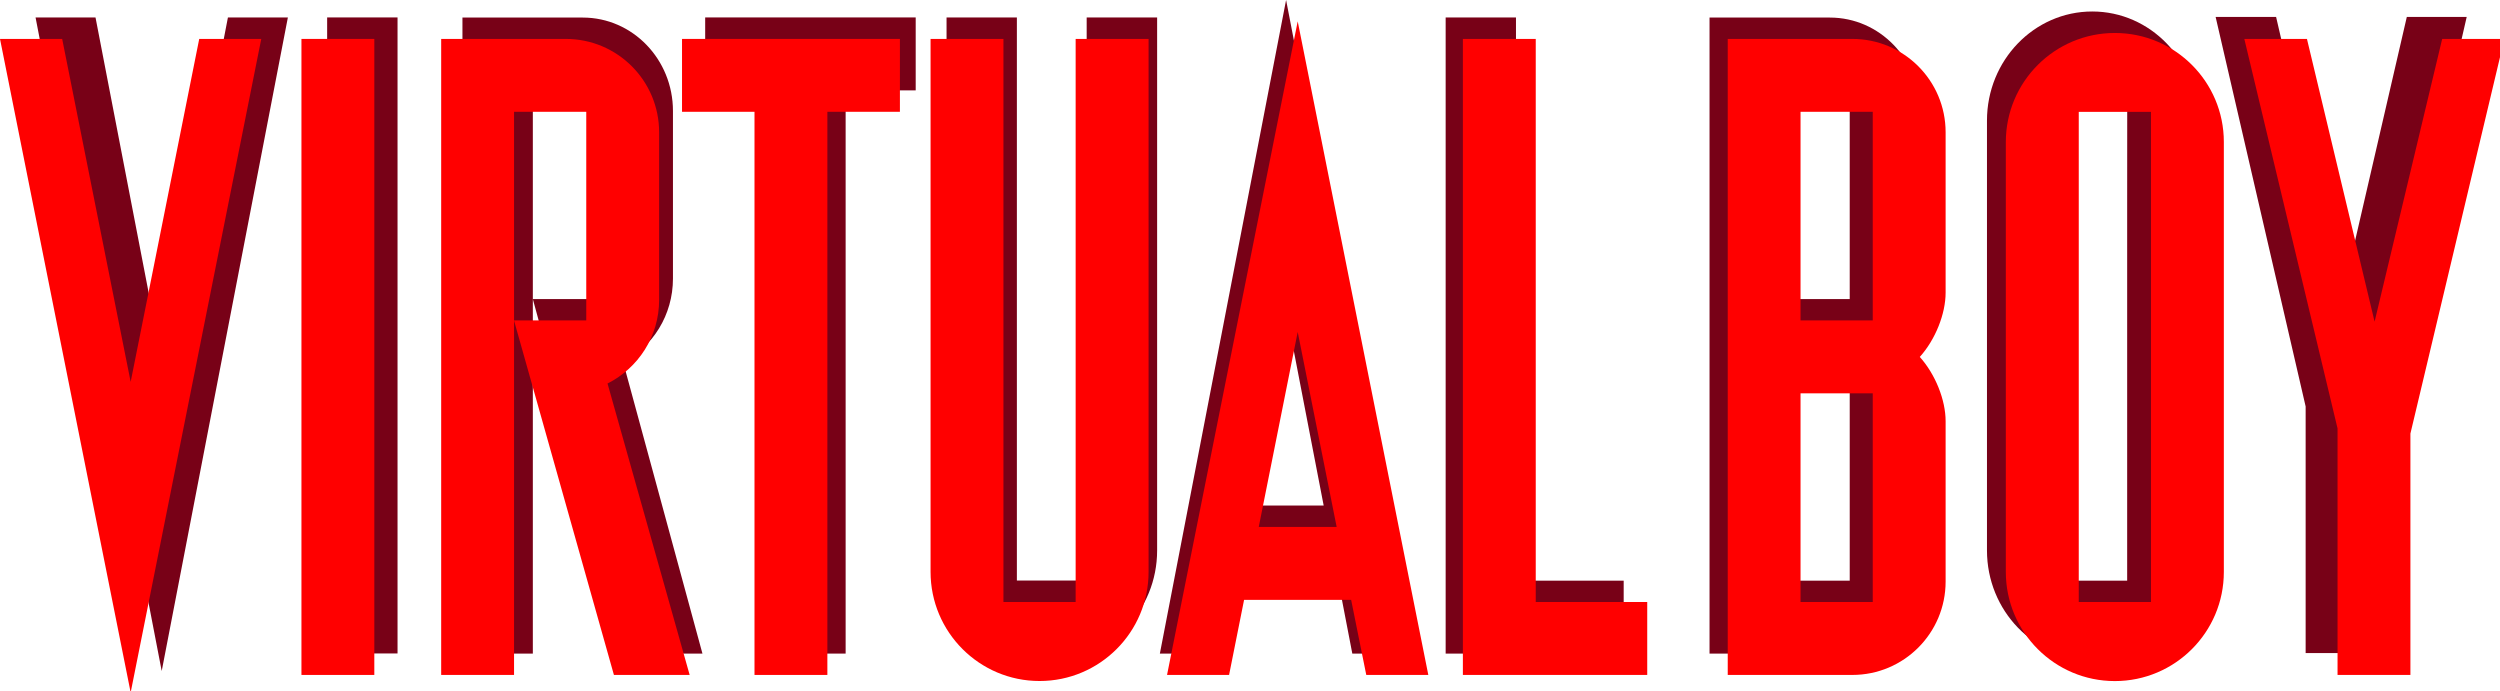 <?xml version="1.0" encoding="UTF-8" standalone="no"?>
<svg
   height="177"
   viewBox="0 0 640 177"
   width="640"
   version="1.1"
   id="svg21"
   sodipodi:docname="virtualboy.svg"
   inkscape:version="1.3.2 (091e20e, 2023-11-25)"
   xmlns:inkscape="http://www.inkscape.org/namespaces/inkscape"
   xmlns:sodipodi="http://sodipodi.sourceforge.net/DTD/sodipodi-0.dtd"
   xmlns="http://www.w3.org/2000/svg"
   xmlns:svg="http://www.w3.org/2000/svg">
  <defs
     id="defs21" />
  <sodipodi:namedview
     id="namedview21"
     pagecolor="#ffffff"
     bordercolor="#000000"
     borderopacity="0.25"
     inkscape:showpageshadow="2"
     inkscape:pageopacity="0.0"
     inkscape:pagecheckerboard="0"
     inkscape:deskcolor="#d1d1d1"
     inkscape:zoom="1"
     inkscape:cx="326.5"
     inkscape:cy="102"
     inkscape:window-width="1312"
     inkscape:window-height="449"
     inkscape:window-x="215"
     inkscape:window-y="39"
     inkscape:window-maximized="0"
     inkscape:current-layer="svg21" />
  <g
     id="g2">
    <g
       id="g1"
       transform="scale(0.167,0.167)">
      <g
         id="g23">
        <g
           id="g22"
           transform="scale(1,1.001)">
          <g
             transform="scale(1,1)"
             id="g21">
            <g
               fill="#780117"
               id="g10">
              <path
                 d="M 1403.7,26.7 H 1296.3 1188.4 1081 v 111.7 h 107.4 v 862.5 h 107.9 V 138.4 h 107.4 z"
                 id="path1" />
              <path
                 d="M 1665.8,26.7 V 889 h -107 V 26.7 H 1451 v 816.2 c 0,92.2 72.2,167.1 161.4,167.1 89.1,0 161.4,-74.8 161.4,-167.1 V 26.7 Z"
                 id="path2" />
              <path
                 d="m 2073,1000.9 h 92 L 1971.5,0 1778,1000.9 h 92 l 22.3,-115 h 158.5 z m -159.3,-226.7 57.7,-298.5 57.7,298.5 z"
                 id="path3" />
              <path
                 d="M 54.5,26.7 247.9,1027.6 441.3,26.7 H 349.4 L 247.9,551.9 146.4,26.7 Z"
                 id="path4" />
              <path
                 d="m 2943.3,169.9 c 0,-79 -61.9,-143 -138.2,-143 h -76.6 -75.9 -32 v 974 h 32 152.5 c 76.3,0 138.2,-64 138.2,-143 V 612.3 c 0,-32.3 -15,-71.7 -38.3,-98.4 23.2,-26.6 38.3,-66.1 38.3,-98.4 z M 2835.5,138.4 V 458 h -107 V 138.4 Z m -107,750.8 V 569.7 h 107 v 319.5 z"
                 id="path5" />
              <path
                 d="m 501.5,26.7 h 107.9 v 974 H 501.5 Z"
                 id="path6" />
              <path
                 d="M 1076.8,1000.9 955.2,554.5 c 45.3,-23.5 76.4,-71.9 76.4,-127.9 V 169.9 c 0,-79 -61.9,-143 -138.2,-143 H 816.8 708.9 v 111.7 862.3 H 816.8 V 458 138.4 h 107 V 458 h -107 l 2.4,8.8 145.6,534.1 z"
                 id="path7" />
              <path
                 d="M 2323.9,889.2 V 26.7 h -107.8 v 862.5 55.8 55.9 H 2489 V 889.2 Z"
                 id="path8" />
              <path
                 d="m 3207.3,17.6 c -89.1,0 -161.4,74.8 -161.4,167.1 v 136.7 409.5 112 c 0,92.2 72.2,167.1 161.4,167.1 89.1,0 161.4,-74.8 161.4,-167.1 V 730.8 581.2 446.5 321.4 184.7 C 3368.6,92.4 3296.4,17.6 3207.3,17.6 Z m 53.5,303.8 v 259.8 149.7 158.3 h -106.9 v -308 -134.7 -308 h 107 z"
                 id="path9" />
              <path
                 d="m 3781.3,25.9 h -91.8 l -100.2,433 -100.2,-433 h -92.7 l 138,596.6 v 377.6 h 107.8 V 630.4 Z"
                 id="path10" />
            </g>
            <g
               fill="#ff0000"
               id="g20">
              <path
                 d="m 1379.5,59.6 h -111.2 -111.7 -111.1 v 111.6 h 111.1 v 862.4 h 111.7 V 171.2 h 111.2 z"
                 id="path11" />
              <path
                 d="M 1648.9,59.6 V 921.9 H 1538.2 V 59.6 h -111.7 v 816.2 c 0,92.2 74.8,167.1 167.1,167.1 92.2,0 167.1,-74.8 167.1,-167.1 V 59.6 Z"
                 id="path12" />
              <path
                 d="m 2094.4,1033.6 h 95.1 L 1989.3,32.7 1789,1033.6 h 95.1 l 23,-115 h 164.1 z m -164.8,-226.7 59.7,-298.5 59.7,298.5 z"
                 id="path13" />
              <path
                 d="M 0,59.6 200.3,1060.5 400.5,59.6 H 305.4 L 200.3,584.8 95.3,59.6 Z"
                 id="path14" />
              <path
                 d="m 2982.5,202.6 c 0,-79 -64,-143 -143,-143 h -79.3 -78.5 -33.2 v 974 h 33.2 157.8 c 79,0 143,-64 143,-143 V 645 c 0,-32.3 -15.6,-71.7 -39.6,-98.4 24,-26.6 39.6,-66.1 39.6,-98.4 z M 2870.8,171.2 V 490.7 H 2760.1 V 171.2 Z M 2760.1,921.9 V 602.4 h 110.7 v 319.5 z"
                 id="path15" />
              <path
                 d="m 3839,59.6 h -95.3 l -103.6,433 -103.7,-433 h -96 l 142.9,596.5 v 377.5 H 3695 V 664 Z"
                 id="path16" />
              <path
                 d="m 462.1,59.6 h 111.7 v 974 H 462.1 Z"
                 id="path17" />
              <path
                 d="M 1057.2,1033.6 931.3,587.3 c 46.9,-23.5 79.1,-71.9 79.1,-127.9 V 202.6 c 0,-79 -64,-143 -143,-143 H 788.1 676.3 v 111.7 862.3 H 788 V 490.8 171.2 H 898.7 V 490.7 H 788 l 2.4,8.8 150.7,534.1 z"
                 id="path18" />
              <path
                 d="M 2354.2,921.9 V 59.6 h -111.7 v 862.3 55.9 55.8 h 282.6 V 921.9 Z"
                 id="path19" />
              <path
                 d="m 3241.9,50.5 c -92.2,0 -167.1,74.8 -167.1,167.1 v 136.7 409.5 112.1 c 0,92.2 74.8,167.1 167.1,167.1 92.2,0 167.1,-74.8 167.1,-167.1 V 763.6 613.9 479.3 354.1 217.4 c 0,-92.1 -74.8,-166.9 -167.1,-166.9 z m 55.4,303.6 v 259.8 149.7 158.3 h -110.7 v -308 -134.6 -308 h 110.7 z"
                 id="path20" />
            </g>
          </g>
        </g>
      </g>
    </g>
  </g>
</svg>
